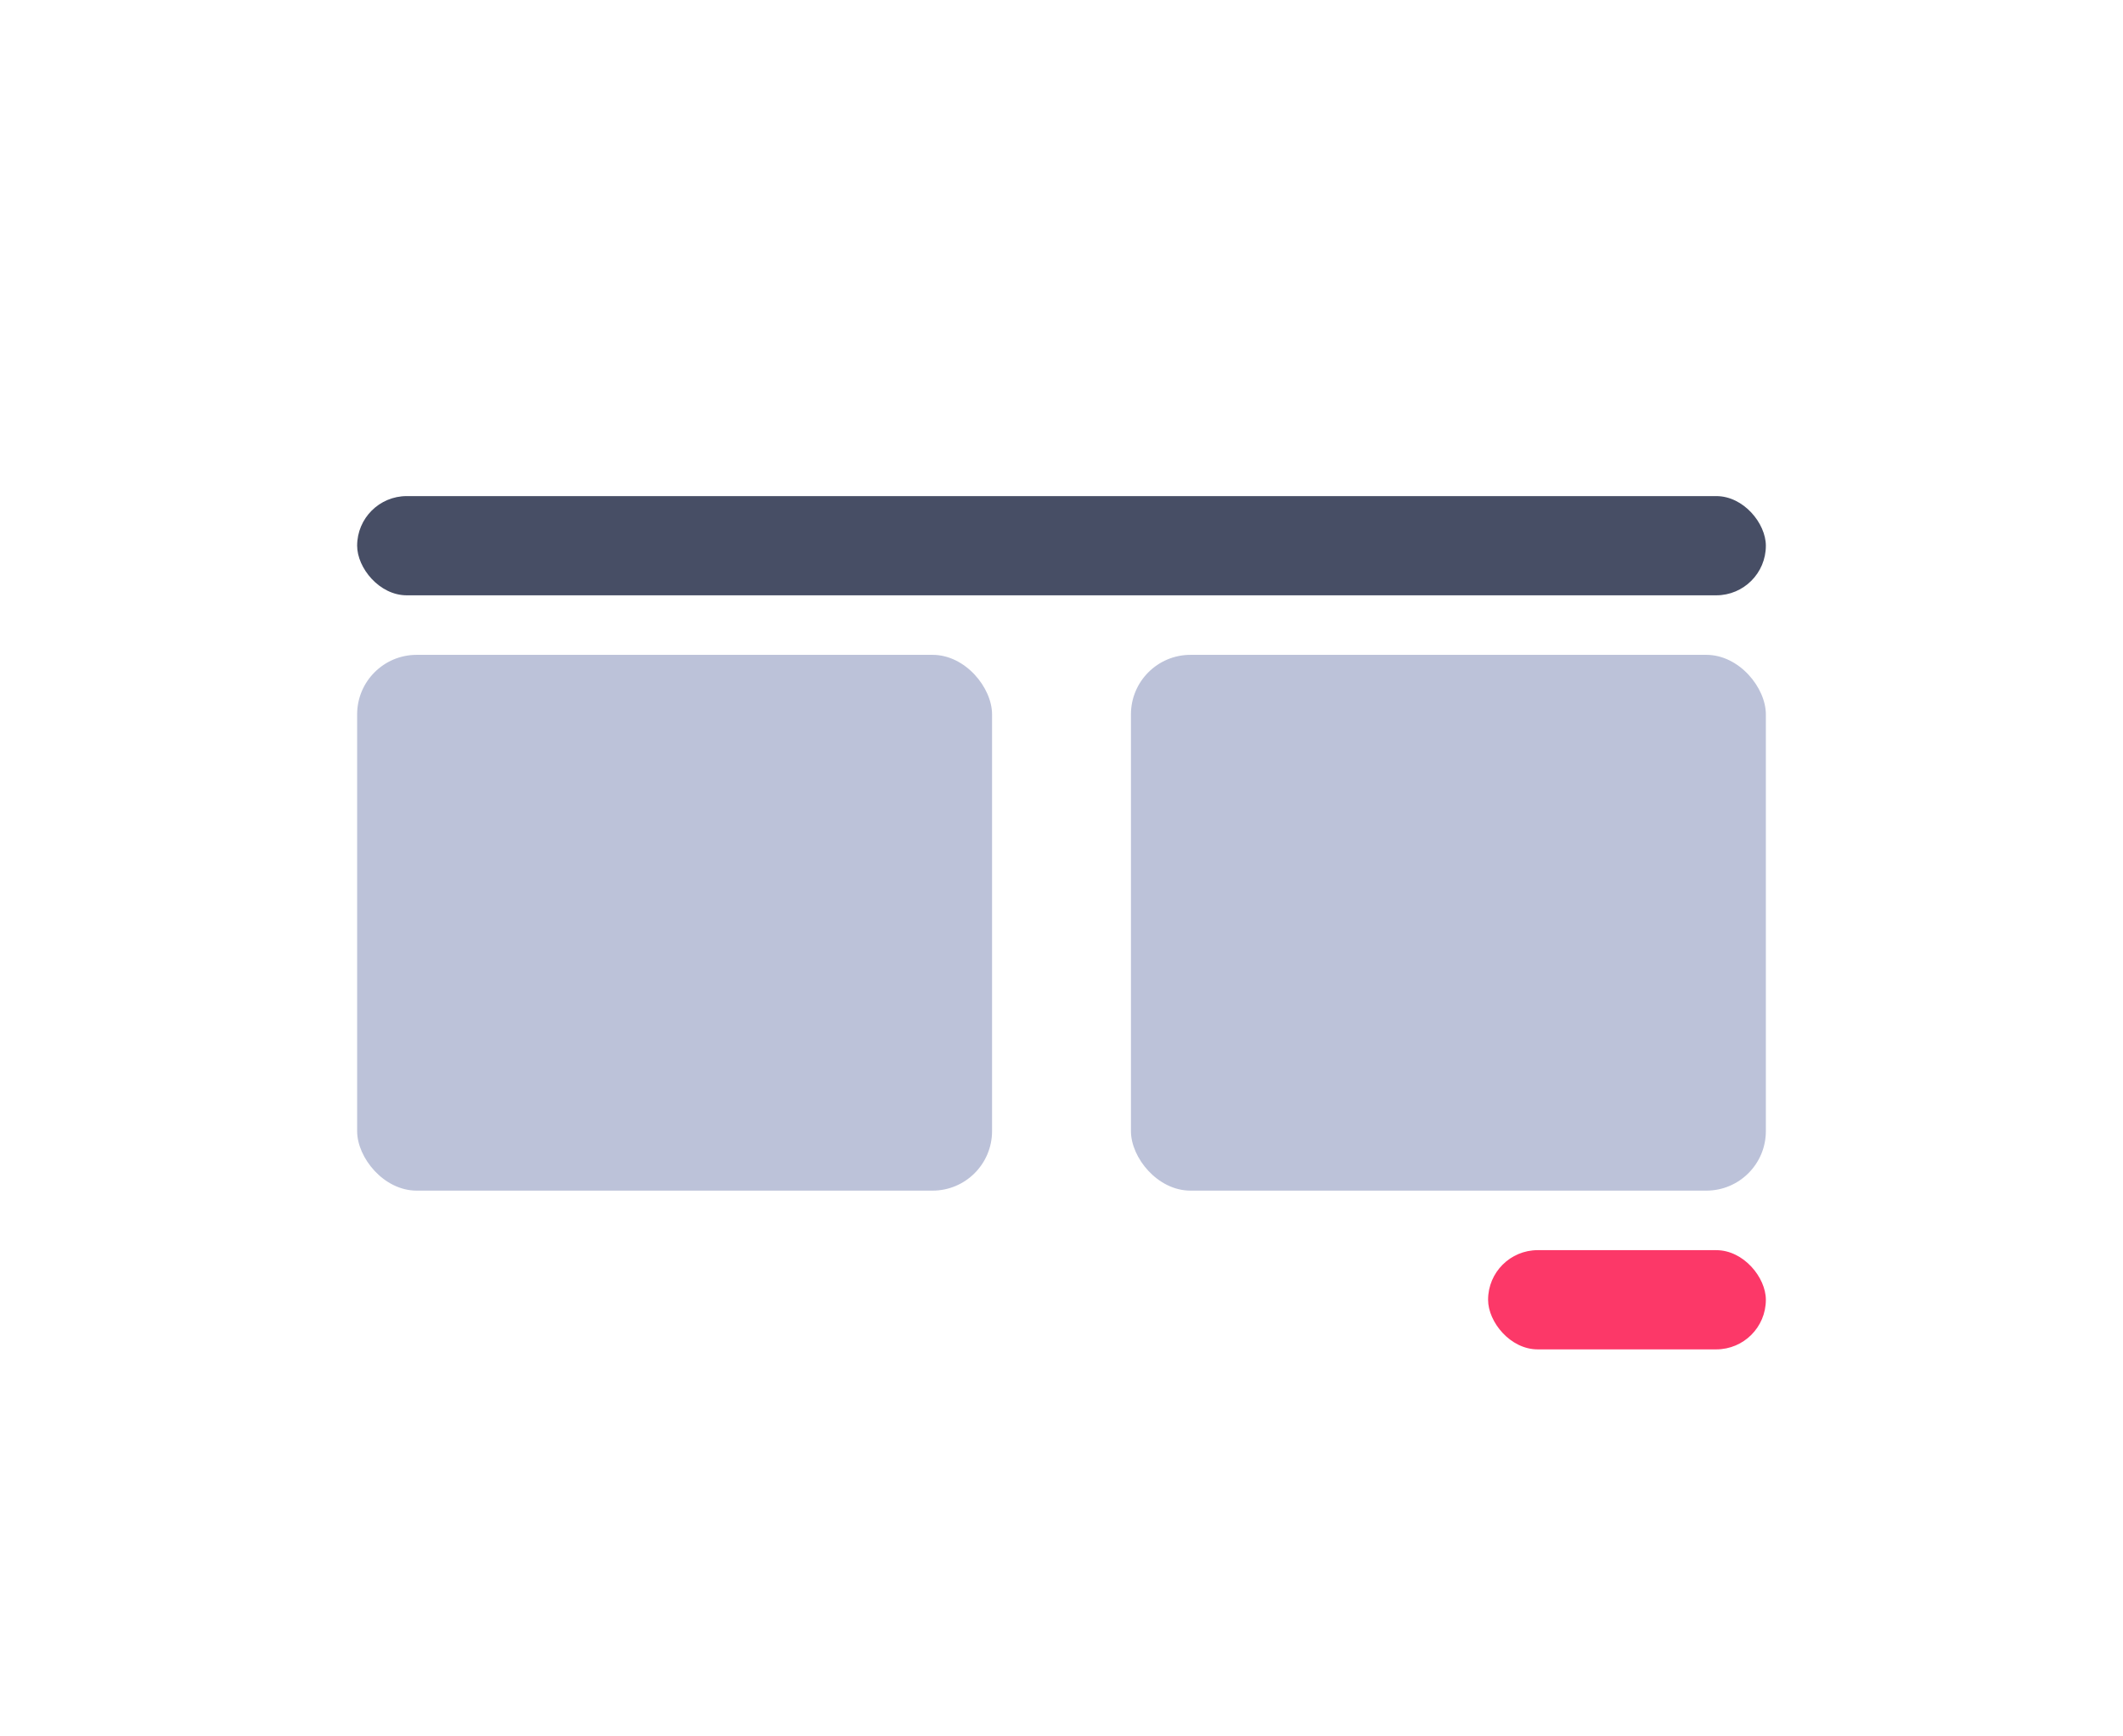 <svg width="214" height="175" viewBox="0 0 214 175" fill="none" xmlns="http://www.w3.org/2000/svg">
<g filter="url(#filter0_d_1069_66845)">
<path fill-rule="evenodd" clip-rule="evenodd" d="M50 25.831C50 22.61 52.61 20 55.831 20H158.17C161.39 20 164 22.61 164 25.831V90.169C164 93.39 161.39 96 158.17 96H55.831C52.61 96 50 93.39 50 90.169V25.831Z" fill="white"/>
</g>
<g filter="url(#filter1_d_1069_66845)">
<path fill-rule="evenodd" clip-rule="evenodd" d="M36 33.831C36 30.61 38.61 28 41.831 28H176.17C179.39 28 182 30.61 182 33.831V120.17C182 123.39 179.39 126 176.17 126H41.831C38.61 126 36 123.39 36 120.17V33.831Z" fill="white"/>
</g>
<g filter="url(#filter2_d_1069_66845)">
<rect x="22" y="36" width="170" height="114" rx="5.83" fill="white"/>
</g>
<rect x="36" y="66" width="64" height="54" rx="6" fill="#BCC2D9"/>
<rect x="114" y="66" width="64" height="54" rx="6" fill="#BCC2D9"/>
<rect x="36" y="50" width="142" height="10" rx="5" fill="#474E65"/>
<rect x="150" y="126" width="28" height="10" rx="5" fill="#FC3868"/>
<defs>
<filter id="filter0_d_1069_66845" x="28.081" y="0.273" width="157.838" height="119.838" filterUnits="userSpaceOnUse" color-interpolation-filters="sRGB">
<feFlood flood-opacity="0" result="BackgroundImageFix"/>
<feColorMatrix in="SourceAlpha" type="matrix" values="0 0 0 0 0 0 0 0 0 0 0 0 0 0 0 0 0 0 127 0" result="hardAlpha"/>
<feOffset dy="2.192"/>
<feGaussianBlur stdDeviation="10.96"/>
<feColorMatrix type="matrix" values="0 0 0 0 0.421 0 0 0 0 0.065 0 0 0 0 0.065 0 0 0 0.2 0"/>
<feBlend mode="normal" in2="BackgroundImageFix" result="effect1_dropShadow_1069_66845"/>
<feBlend mode="normal" in="SourceGraphic" in2="effect1_dropShadow_1069_66845" result="shape"/>
</filter>
<filter id="filter1_d_1069_66845" x="14.081" y="8.273" width="189.838" height="141.838" filterUnits="userSpaceOnUse" color-interpolation-filters="sRGB">
<feFlood flood-opacity="0" result="BackgroundImageFix"/>
<feColorMatrix in="SourceAlpha" type="matrix" values="0 0 0 0 0 0 0 0 0 0 0 0 0 0 0 0 0 0 127 0" result="hardAlpha"/>
<feOffset dy="2.192"/>
<feGaussianBlur stdDeviation="10.96"/>
<feColorMatrix type="matrix" values="0 0 0 0 0.421 0 0 0 0 0.065 0 0 0 0 0.065 0 0 0 0.2 0"/>
<feBlend mode="normal" in2="BackgroundImageFix" result="effect1_dropShadow_1069_66845"/>
<feBlend mode="normal" in="SourceGraphic" in2="effect1_dropShadow_1069_66845" result="shape"/>
</filter>
<filter id="filter2_d_1069_66845" x="0.081" y="16.273" width="213.838" height="157.838" filterUnits="userSpaceOnUse" color-interpolation-filters="sRGB">
<feFlood flood-opacity="0" result="BackgroundImageFix"/>
<feColorMatrix in="SourceAlpha" type="matrix" values="0 0 0 0 0 0 0 0 0 0 0 0 0 0 0 0 0 0 127 0" result="hardAlpha"/>
<feOffset dy="2.192"/>
<feGaussianBlur stdDeviation="10.96"/>
<feColorMatrix type="matrix" values="0 0 0 0 0.421 0 0 0 0 0.065 0 0 0 0 0.065 0 0 0 0.2 0"/>
<feBlend mode="normal" in2="BackgroundImageFix" result="effect1_dropShadow_1069_66845"/>
<feBlend mode="normal" in="SourceGraphic" in2="effect1_dropShadow_1069_66845" result="shape"/>
</filter>
</defs>
</svg>
